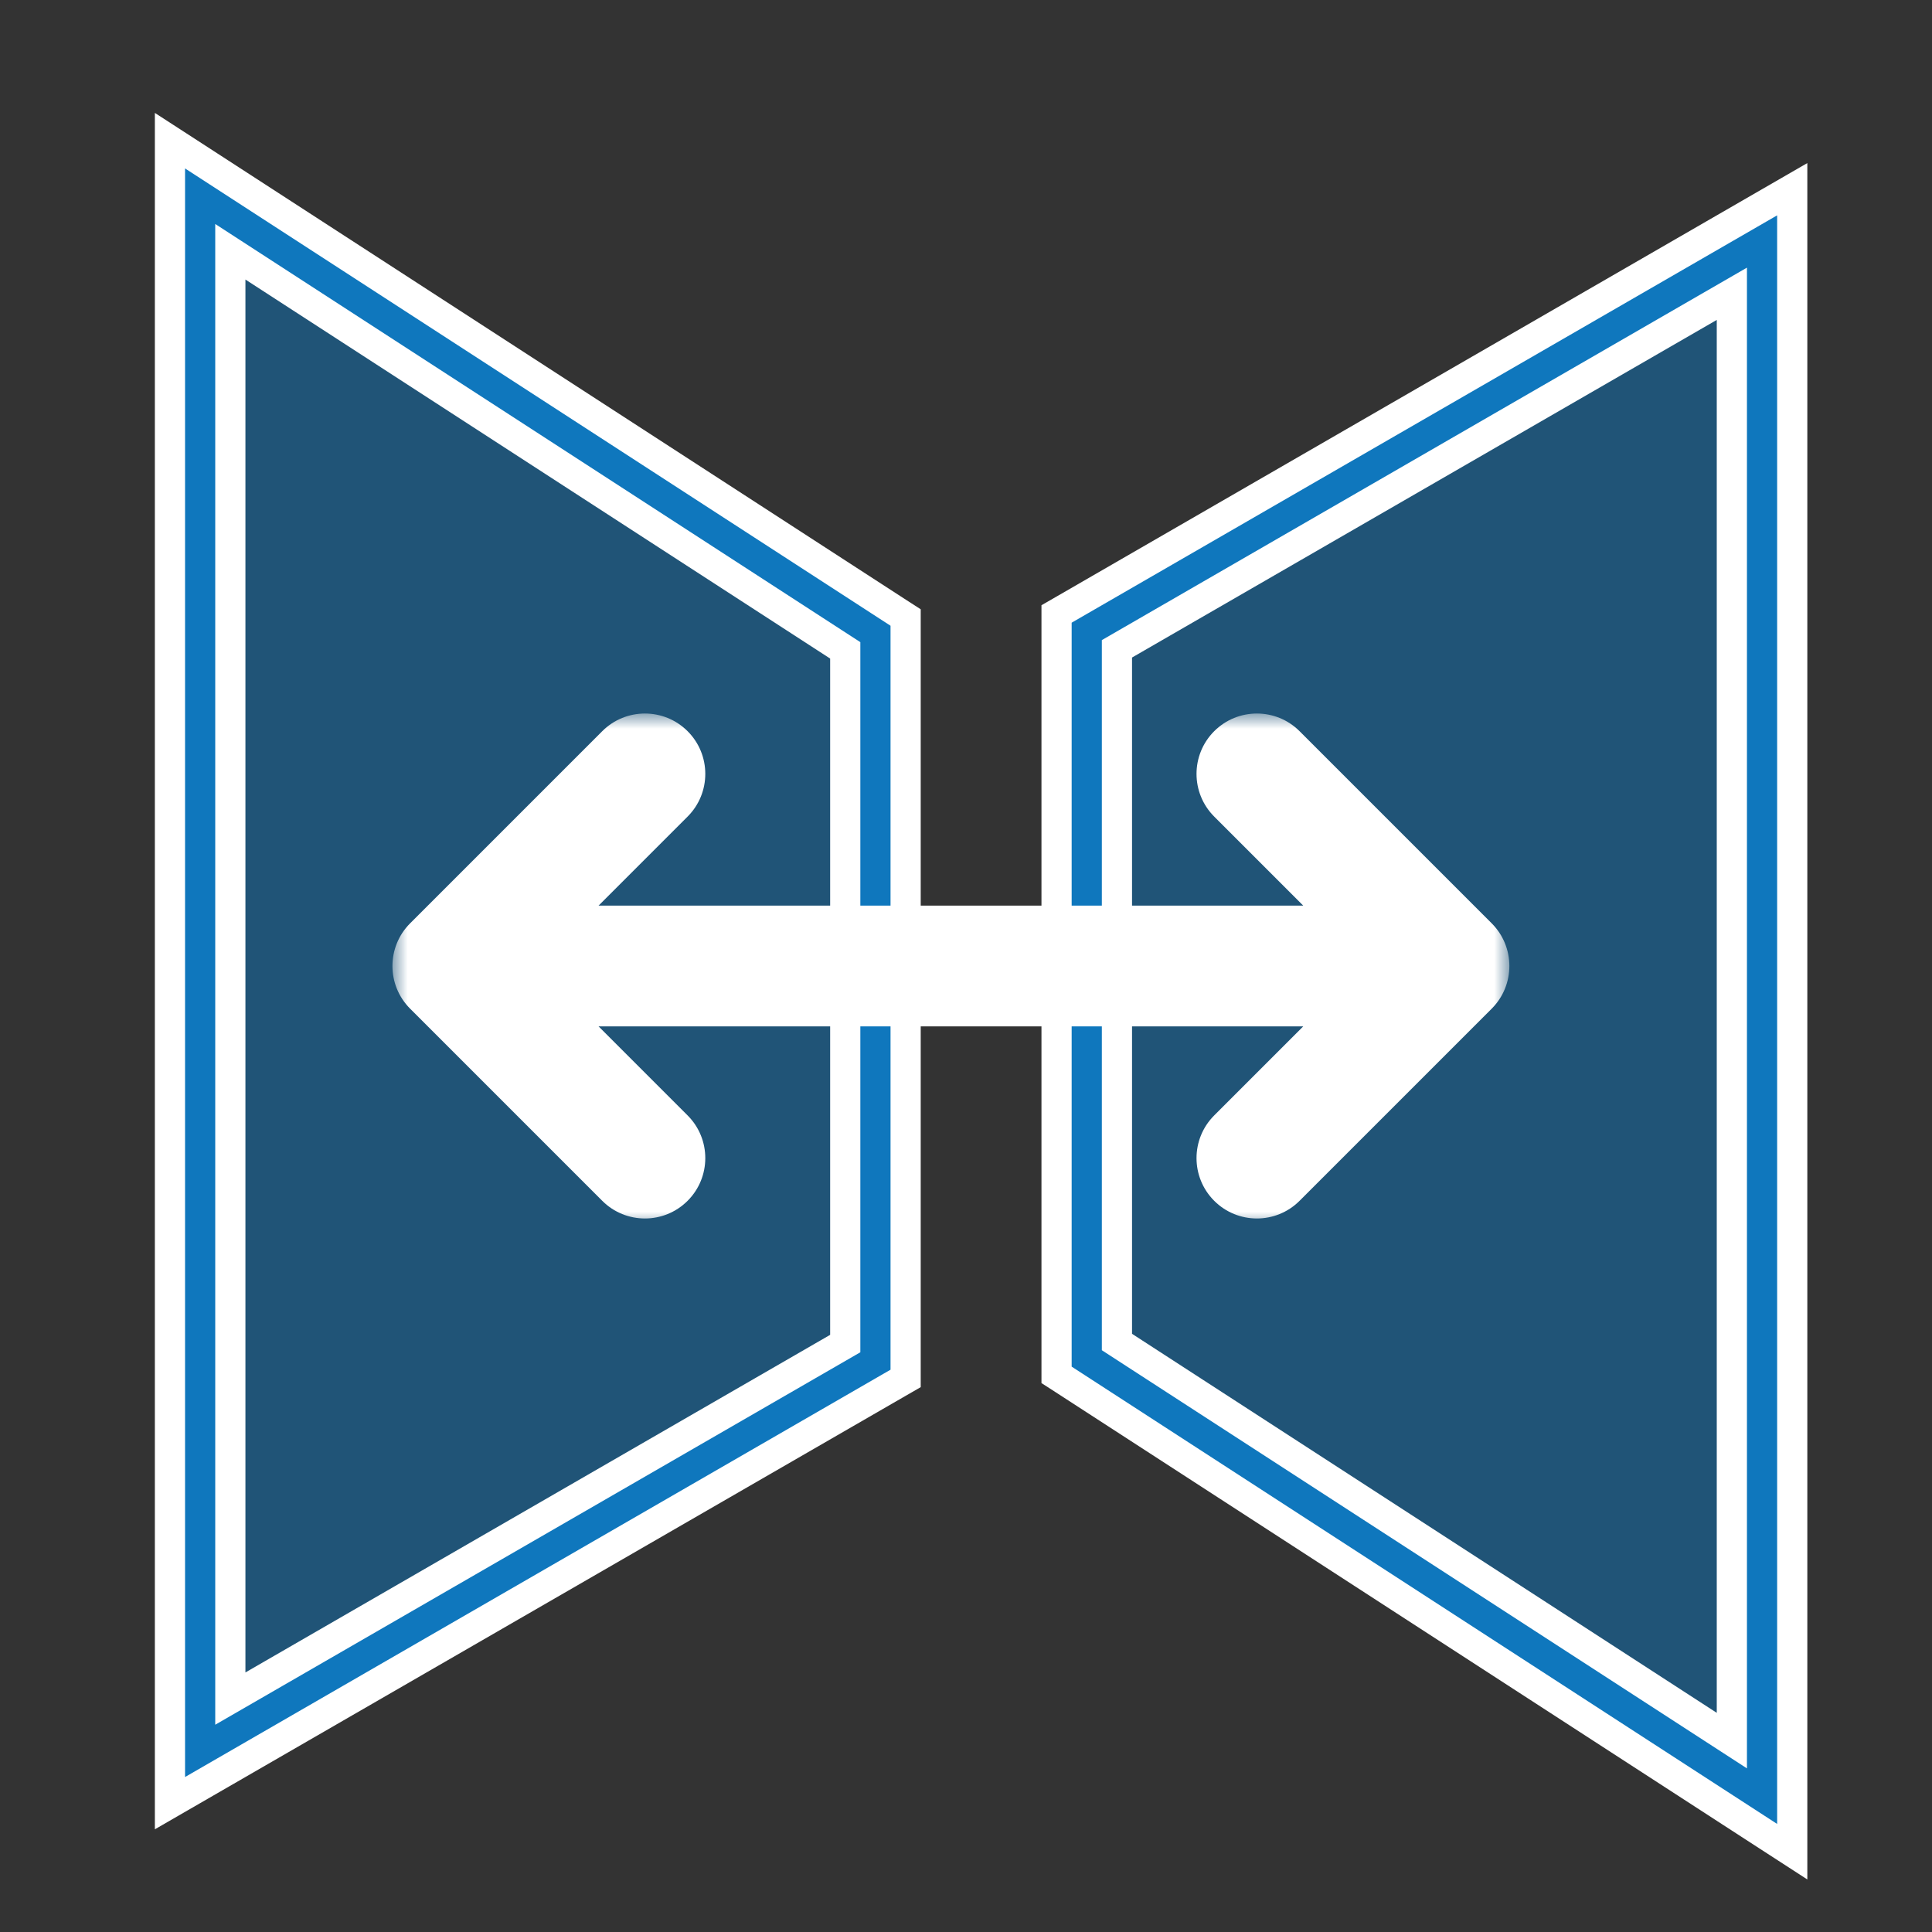 <svg width="64" height="64" viewBox="0 0 64 64" fill="none" xmlns="http://www.w3.org/2000/svg">
<rect x="0" y="0" width="64" height="64" fill="#333333" stroke="none"/>
<path d="M29.5 21L29.5 20.728L29.272 20.58L6.902 6.08L6.13 5.58L6.13 6.5L6.13 58L6.13 58.866L6.88 58.433L29.25 45.517L29.5 45.373L29.5 45.084L29.5 21Z" fill="#0F77BD" fill-opacity="0.5" stroke="white"/>
<path d="M6.402 5.16L5.63 4.66L5.63 5.58L5.63 58.866L5.63 59.732L6.38 59.299L29.75 45.806L30 45.662L30 45.373L30 20.728L30 20.456L29.772 20.309L6.402 5.16ZM28 44.507L7.63 56.268L7.63 8.34L28 21.544L28 44.507Z" fill="#0F77BD" stroke="white"/>
<path d="M35.5 45L35.5 45.272L35.728 45.42L58.098 59.92L58.87 60.42L58.87 59.5L58.87 8L58.87 7.134L58.12 7.567L35.75 20.483L35.5 20.627L35.5 20.916L35.5 45Z" fill="#0F77BD" fill-opacity="0.5" stroke="white"/>
<path d="M58.598 60.84L59.37 61.34L59.37 60.42L59.37 7.134L59.37 6.268L58.62 6.701L35.25 20.194L35 20.338L35 20.627L35 45.272L35 45.544L35.228 45.691L58.598 60.84ZM37 21.493L57.37 9.732L57.37 57.66L37 44.456L37 21.493Z" fill="#0F77BD" stroke="white"/>
<mask id="path-5-outside-1_120_13" maskUnits="userSpaceOnUse" x="13" y="23.636" width="37" height="17" fill="black">
<rect fill="white" x="13" y="23.636" width="37" height="17"/>
<path fill-rule="evenodd" clip-rule="evenodd" d="M14.293 32.707C13.902 32.317 13.902 31.683 14.293 31.293L20.657 24.929C21.047 24.538 21.68 24.538 22.071 24.929C22.462 25.32 22.462 25.953 22.071 26.343L17.414 31H45.586L40.929 26.343C40.538 25.953 40.538 25.32 40.929 24.929C41.319 24.538 41.953 24.538 42.343 24.929L48.707 31.293C49.098 31.683 49.098 32.317 48.707 32.707L42.343 39.071C41.953 39.462 41.319 39.462 40.929 39.071C40.538 38.681 40.538 38.047 40.929 37.657L45.586 33H17.414L22.071 37.657C22.462 38.047 22.462 38.681 22.071 39.071C21.68 39.462 21.047 39.462 20.657 39.071L14.293 32.707Z"/>
</mask>
<path fill-rule="evenodd" clip-rule="evenodd" d="M14.293 32.707C13.902 32.317 13.902 31.683 14.293 31.293L20.657 24.929C21.047 24.538 21.68 24.538 22.071 24.929C22.462 25.32 22.462 25.953 22.071 26.343L17.414 31H45.586L40.929 26.343C40.538 25.953 40.538 25.32 40.929 24.929C41.319 24.538 41.953 24.538 42.343 24.929L48.707 31.293C49.098 31.683 49.098 32.317 48.707 32.707L42.343 39.071C41.953 39.462 41.319 39.462 40.929 39.071C40.538 38.681 40.538 38.047 40.929 37.657L45.586 33H17.414L22.071 37.657C22.462 38.047 22.462 38.681 22.071 39.071C21.68 39.462 21.047 39.462 20.657 39.071L14.293 32.707Z" fill="#0F77BD"/>
<path d="M14.293 31.293L15 32L15 32L14.293 31.293ZM14.293 32.707L15 32L15 32L14.293 32.707ZM20.657 24.929L21.364 25.636L20.657 24.929ZM22.071 26.343L21.364 25.636L22.071 26.343ZM17.414 31L16.707 30.293L15 32H17.414V31ZM45.586 31V32H48L46.293 30.293L45.586 31ZM40.929 26.343L40.222 27.05L40.222 27.05L40.929 26.343ZM42.343 24.929L41.636 25.636L41.636 25.636L42.343 24.929ZM48.707 31.293L49.414 30.586L49.414 30.586L48.707 31.293ZM48.707 32.707L49.414 33.414L49.414 33.414L48.707 32.707ZM42.343 39.071L41.636 38.364L41.636 38.364L42.343 39.071ZM40.929 37.657L40.222 36.95L40.222 36.95L40.929 37.657ZM45.586 33L46.293 33.707L48 32H45.586V33ZM17.414 33V32H15L16.707 33.707L17.414 33ZM22.071 37.657L22.778 36.95L22.778 36.95L22.071 37.657ZM20.657 39.071L19.95 39.778L19.95 39.778L20.657 39.071ZM13.586 30.586C12.805 31.367 12.805 32.633 13.586 33.414L15 32V32L13.586 30.586ZM19.95 24.222L13.586 30.586L15 32L21.364 25.636L19.95 24.222ZM22.778 24.222C21.997 23.441 20.731 23.441 19.95 24.222L21.364 25.636H21.364L22.778 24.222ZM22.778 27.05C23.559 26.269 23.559 25.003 22.778 24.222L21.364 25.636V25.636L22.778 27.05ZM18.121 31.707L22.778 27.05L21.364 25.636L16.707 30.293L18.121 31.707ZM45.586 30H17.414V32H45.586V30ZM40.222 27.05L44.879 31.707L46.293 30.293L41.636 25.636L40.222 27.05ZM40.222 24.222C39.441 25.003 39.441 26.269 40.222 27.05L41.636 25.636V25.636L40.222 24.222ZM43.05 24.222C42.269 23.441 41.003 23.441 40.222 24.222L41.636 25.636H41.636L43.05 24.222ZM49.414 30.586L43.05 24.222L41.636 25.636L48 32L49.414 30.586ZM49.414 33.414C50.195 32.633 50.195 31.367 49.414 30.586L48 32V32L49.414 33.414ZM43.05 39.778L49.414 33.414L48 32L41.636 38.364L43.05 39.778ZM40.222 39.778C41.003 40.559 42.269 40.559 43.05 39.778L41.636 38.364H41.636L40.222 39.778ZM40.222 36.95C39.441 37.731 39.441 38.997 40.222 39.778L41.636 38.364V38.364L40.222 36.95ZM44.879 32.293L40.222 36.95L41.636 38.364L46.293 33.707L44.879 32.293ZM17.414 34H45.586V32H17.414V34ZM22.778 36.95L18.121 32.293L16.707 33.707L21.364 38.364L22.778 36.95ZM22.778 39.778C23.559 38.997 23.559 37.731 22.778 36.95L21.364 38.364V38.364L22.778 39.778ZM19.95 39.778C20.731 40.559 21.997 40.559 22.778 39.778L21.364 38.364H21.364L19.95 39.778ZM13.586 33.414L19.95 39.778L21.364 38.364L15 32L13.586 33.414Z" fill="white" mask="url(#path-5-outside-1_120_13)"/>
</svg>
